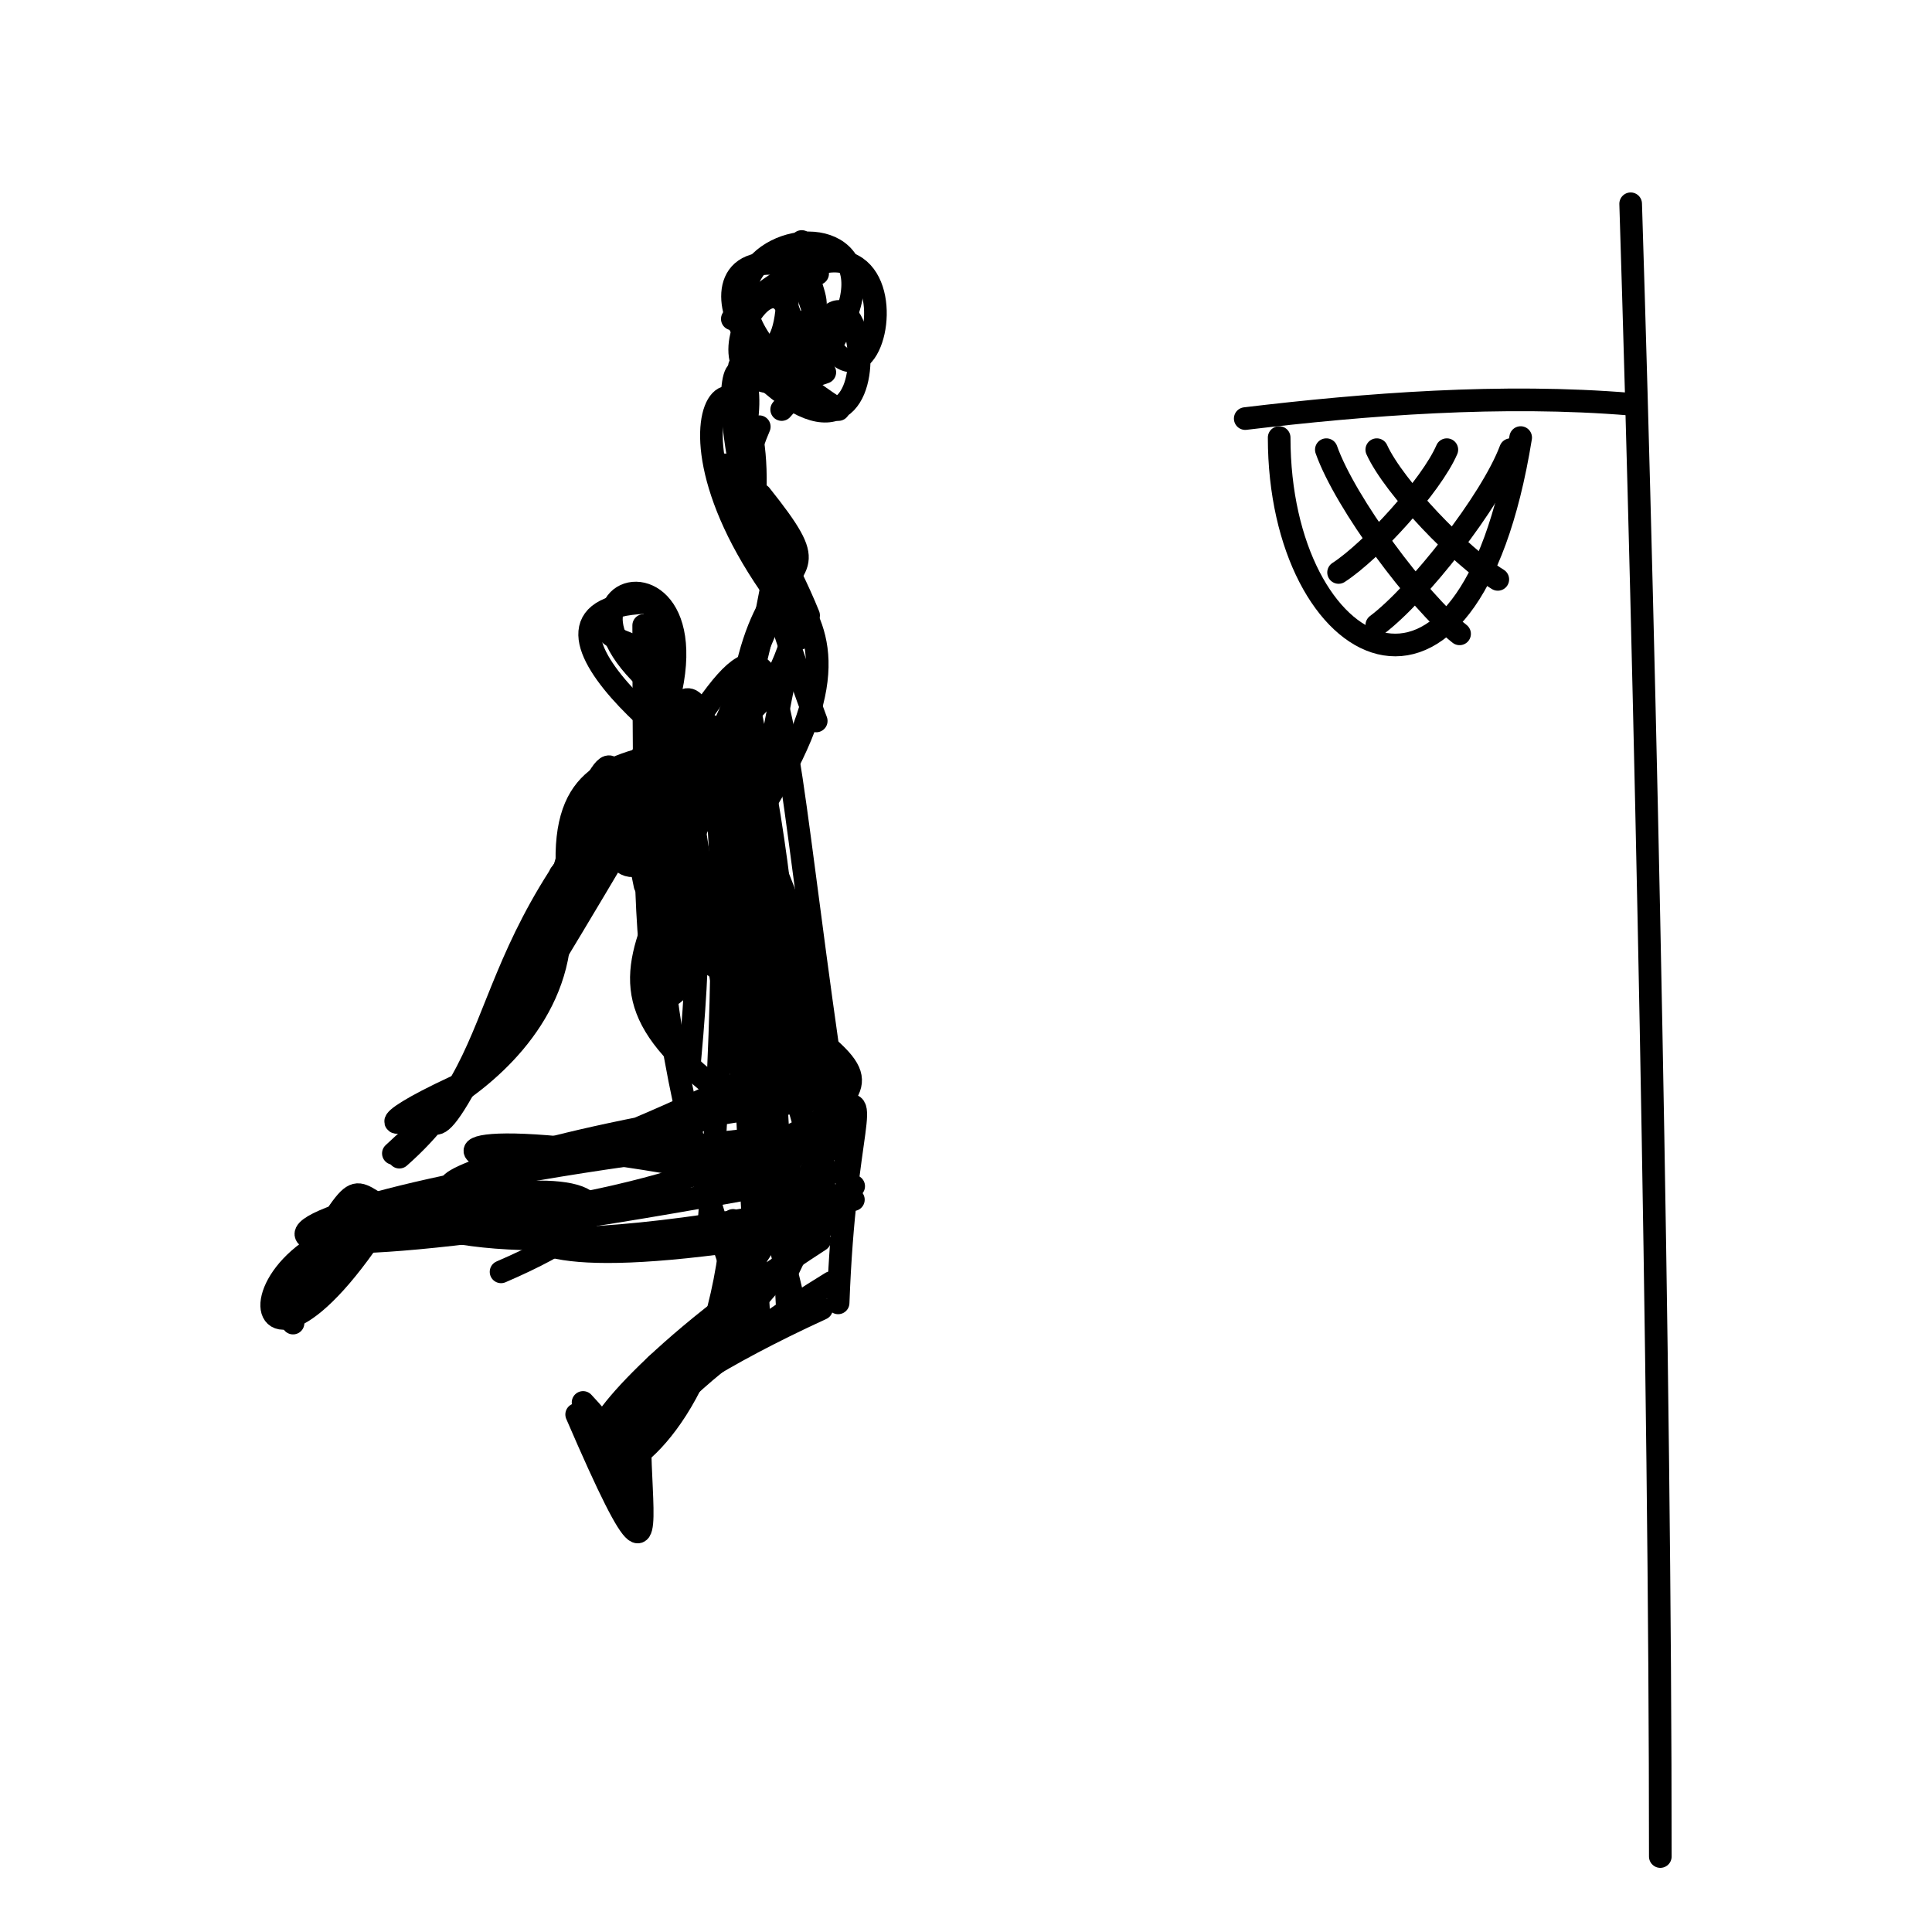 <?xml version="1.0" ?>
<svg xmlns="http://www.w3.org/2000/svg" version="1.1" width="256" height="256">
  <defs/>
  <g>
    <path d="M 216.071 53.561 C 199.048 52.139 180.889 53.561 165.0 55.464" stroke-width="3.0" fill="none" stroke="rgb(0, 0, 0)" stroke-opacity="1" stroke-linecap="round" stroke-linejoin="round"/>
    <path d="M 220.0 246.0 C 220.0 182.442 218.036 89.535 216.071 27.0" stroke-width="3.0" fill="none" stroke="rgb(0, 0, 0)" stroke-opacity="1" stroke-linecap="round" stroke-linejoin="round"/>
    <path d="M 191.714 59.583 C 189.66 64.344 181.773 73.003 177.368 75.854" stroke-width="3.0" fill="none" stroke="rgb(0, 0, 0)" stroke-opacity="1" stroke-linecap="round" stroke-linejoin="round"/>
    <path d="M 182.431 59.583 C 184.727 64.612 193.542 73.759 198.466 76.772" stroke-width="3.0" fill="none" stroke="rgb(0, 0, 0)" stroke-opacity="1" stroke-linecap="round" stroke-linejoin="round"/>
    <path d="M 175.747 59.583 C 178.276 66.724 187.981 79.712 193.402 83.989" stroke-width="3.0" fill="none" stroke="rgb(0, 0, 0)" stroke-opacity="1" stroke-linecap="round" stroke-linejoin="round"/>
    <path d="M 169.496 57.98 C 169.496 87.358 194.5 101.246 201.496 57.98" stroke-width="3.0" fill="none" stroke="rgb(0, 0, 0)" stroke-opacity="1" stroke-linecap="round" stroke-linejoin="round"/>
    <path d="M 200.154 59.583 C 197.615 66.384 187.873 78.754 182.431 82.827" stroke-width="3.0" fill="none" stroke="rgb(0, 0, 0)" stroke-opacity="1" stroke-linecap="round" stroke-linejoin="round"/>
    <path d="M 99.556 95.067 C 114.943 170.911 87.768 163.241 104.904 85.481" stroke-width="3.0" fill="none" stroke="rgb(0, 0, 0)" stroke-opacity="1" stroke-linecap="round" stroke-linejoin="round"/>
    <path d="M 88.021 123.531 C 131.982 153.348 105.621 133.859 96.867 173.134" stroke-width="3.0" fill="none" stroke="rgb(0, 0, 0)" stroke-opacity="1" stroke-linecap="round" stroke-linejoin="round"/>
    <path d="M 92.863 94.516 C 60.601 124.278 70.132 138.162 52.916 153.331" stroke-width="3.0" fill="none" stroke="rgb(0, 0, 0)" stroke-opacity="1" stroke-linecap="round" stroke-linejoin="round"/>
    <path d="M 107.093 150.885 C 94.156 107.305 119.583 138.107 104.56 167.985" stroke-width="3.0" fill="none" stroke="rgb(0, 0, 0)" stroke-opacity="1" stroke-linecap="round" stroke-linejoin="round"/>
    <path d="M 89.538 130.328 C 92.004 80.962 78.213 105.728 74.81 123.322" stroke-width="3.0" fill="none" stroke="rgb(0, 0, 0)" stroke-opacity="1" stroke-linecap="round" stroke-linejoin="round"/>
    <path d="M 79.375 105.516 C 58.137 154.628 58.426 148.607 56.903 148.655" stroke-width="3.0" fill="none" stroke="rgb(0, 0, 0)" stroke-opacity="1" stroke-linecap="round" stroke-linejoin="round"/>
    <path d="M 99.457 114.034 C 86.221 138.787 85.378 146.029 85.293 82.871" stroke-width="3.0" fill="none" stroke="rgb(0, 0, 0)" stroke-opacity="1" stroke-linecap="round" stroke-linejoin="round"/>
    <path d="M 102.762 141.043 C 47.987 168.781 40.221 154.416 110.54 145.366" stroke-width="3.0" fill="none" stroke="rgb(0, 0, 0)" stroke-opacity="1" stroke-linecap="round" stroke-linejoin="round"/>
    <path d="M 110.145 169.944 C 58.664 201.551 98.494 208.455 77.26 185.831" stroke-width="3.0" fill="none" stroke="rgb(0, 0, 0)" stroke-opacity="1" stroke-linecap="round" stroke-linejoin="round"/>
    <path d="M 85.467 117.307 C 76.367 74.835 113.174 112.293 106.629 144.784" stroke-width="3.0" fill="none" stroke="rgb(0, 0, 0)" stroke-opacity="1" stroke-linecap="round" stroke-linejoin="round"/>
    <path d="M 111.333 159.21 C 27.396 176.751 58.959 139.654 37.238 172.309" stroke-width="3.0" fill="none" stroke="rgb(0, 0, 0)" stroke-opacity="1" stroke-linecap="round" stroke-linejoin="round"/>
    <path d="M 52.124 152.834 C 88.754 119.748 84.966 72.821 72.186 124.802" stroke-width="3.0" fill="none" stroke="rgb(0, 0, 0)" stroke-opacity="1" stroke-linecap="round" stroke-linejoin="round"/>
    <path d="M 100.683 176.39 C 94.591 81.009 98.987 65.08 104.382 174.462" stroke-width="3.0" fill="none" stroke="rgb(0, 0, 0)" stroke-opacity="1" stroke-linecap="round" stroke-linejoin="round"/>
    <path d="M 51.086 160.887 C 31.044 192.643 28.355 159.377 59.145 161.639" stroke-width="3.0" fill="none" stroke="rgb(0, 0, 0)" stroke-opacity="1" stroke-linecap="round" stroke-linejoin="round"/>
    <path d="M 107.1 84.114 C 82.105 54.958 101.614 39.581 99.996 66.789" stroke-width="3.0" fill="none" stroke="rgb(0, 0, 0)" stroke-opacity="1" stroke-linecap="round" stroke-linejoin="round"/>
    <path d="M 108.155 95.53 C 86.231 36.571 104.91 44.203 97.05 62.257" stroke-width="3.0" fill="none" stroke="rgb(0, 0, 0)" stroke-opacity="1" stroke-linecap="round" stroke-linejoin="round"/>
    <path d="M 103.577 54.267 C 135.155 19.595 74.011 30.545 111.102 54.267" stroke-width="3.0" fill="none" stroke="rgb(0, 0, 0)" stroke-opacity="1" stroke-linecap="round" stroke-linejoin="round"/>
    <path d="M 104.931 139.61 C 91.35 74.533 81.157 73.447 105.068 172.029" stroke-width="3.0" fill="none" stroke="rgb(0, 0, 0)" stroke-opacity="1" stroke-linecap="round" stroke-linejoin="round"/>
    <path d="M 111.885 155.093 C 5.655 175.771 28.777 157.333 110.986 149.84" stroke-width="3.0" fill="none" stroke="rgb(0, 0, 0)" stroke-opacity="1" stroke-linecap="round" stroke-linejoin="round"/>
    <path d="M 110.867 149.346 C 76.405 209.055 63.1 193.814 108.626 164.329" stroke-width="3.0" fill="none" stroke="rgb(0, 0, 0)" stroke-opacity="1" stroke-linecap="round" stroke-linejoin="round"/>
    <path d="M 108.863 173.406 C 54.327 198.422 93.221 208.393 97.134 161.709" stroke-width="3.0" fill="none" stroke="rgb(0, 0, 0)" stroke-opacity="1" stroke-linecap="round" stroke-linejoin="round"/>
    <path d="M 113.077 158.964 C 21.919 138.449 77.703 171.38 104.427 138.661" stroke-width="3.0" fill="none" stroke="rgb(0, 0, 0)" stroke-opacity="1" stroke-linecap="round" stroke-linejoin="round"/>
    <path d="M 79.153 104.774 C 82.967 128.428 91.797 106.452 105.045 74.871" stroke-width="3.0" fill="none" stroke="rgb(0, 0, 0)" stroke-opacity="1" stroke-linecap="round" stroke-linejoin="round"/>
    <path d="M 38.83 175.316 C 41.306 154.719 103.837 152.395 66.392 168.527" stroke-width="3.0" fill="none" stroke="rgb(0, 0, 0)" stroke-opacity="1" stroke-linecap="round" stroke-linejoin="round"/>
    <path d="M 97.987 48.498 C 112.566 39.549 107.34 42.526 106.231 32.0" stroke-width="3.0" fill="none" stroke="rgb(0, 0, 0)" stroke-opacity="1" stroke-linecap="round" stroke-linejoin="round"/>
    <path d="M 111.056 172.638 C 112.797 125.308 126.57 155.273 59.945 161.979" stroke-width="3.0" fill="none" stroke="rgb(0, 0, 0)" stroke-opacity="1" stroke-linecap="round" stroke-linejoin="round"/>
    <path d="M 107.145 81.544 C 101.738 68.058 85.209 42.849 106.041 84.561" stroke-width="3.0" fill="none" stroke="rgb(0, 0, 0)" stroke-opacity="1" stroke-linecap="round" stroke-linejoin="round"/>
    <path d="M 110.056 160.727 C 77.287 196.561 79.678 196.659 113.117 157.179" stroke-width="3.0" fill="none" stroke="rgb(0, 0, 0)" stroke-opacity="1" stroke-linecap="round" stroke-linejoin="round"/>
    <path d="M 97.88 146.507 C 69.851 126.367 95.09 124.448 102.883 73.883" stroke-width="3.0" fill="none" stroke="rgb(0, 0, 0)" stroke-opacity="1" stroke-linecap="round" stroke-linejoin="round"/>
    <path d="M 72.651 128.123 C 108.11 69.669 99.34 72.94 111.805 152.984" stroke-width="3.0" fill="none" stroke="rgb(0, 0, 0)" stroke-opacity="1" stroke-linecap="round" stroke-linejoin="round"/>
    <path d="M 91.398 140.503 C 94.962 101.864 87.437 118.727 86.772 81.473" stroke-width="3.0" fill="none" stroke="rgb(0, 0, 0)" stroke-opacity="1" stroke-linecap="round" stroke-linejoin="round"/>
    <path d="M 97.036 42.259 C 126.013 15.818 115.42 68.86 106.646 37.632" stroke-width="3.0" fill="none" stroke="rgb(0, 0, 0)" stroke-opacity="1" stroke-linecap="round" stroke-linejoin="round"/>
    <path d="M 98.465 172.214 C 70.735 99.933 103.151 41.579 93.94 162.127" stroke-width="3.0" fill="none" stroke="rgb(0, 0, 0)" stroke-opacity="1" stroke-linecap="round" stroke-linejoin="round"/>
    <path d="M 75.78 120.781 C 70.432 88.403 98.913 111.205 105.506 82.502" stroke-width="3.0" fill="none" stroke="rgb(0, 0, 0)" stroke-opacity="1" stroke-linecap="round" stroke-linejoin="round"/>
    <path d="M 109.062 162.607 C 42.024 174.302 86.595 149.669 56.655 162.238" stroke-width="3.0" fill="none" stroke="rgb(0, 0, 0)" stroke-opacity="1" stroke-linecap="round" stroke-linejoin="round"/>
    <path d="M 108.342 36.261 C 85.368 27.963 104.643 61.296 104.389 37.556" stroke-width="3.0" fill="none" stroke="rgb(0, 0, 0)" stroke-opacity="1" stroke-linecap="round" stroke-linejoin="round"/>
    <path d="M 109.292 49.33 C 86.318 57.628 105.593 24.295 105.34 48.035" stroke-width="3.0" fill="none" stroke="rgb(0, 0, 0)" stroke-opacity="1" stroke-linecap="round" stroke-linejoin="round"/>
    <path d="M 98.065 46.825 C 122.183 73.266 113.366 20.223 106.063 51.451" stroke-width="3.0" fill="none" stroke="rgb(0, 0, 0)" stroke-opacity="1" stroke-linecap="round" stroke-linejoin="round"/>
    <path d="M 100.73 143.302 C 87.968 59.671 116.549 85.342 100.779 65.578" stroke-width="3.0" fill="none" stroke="rgb(0, 0, 0)" stroke-opacity="1" stroke-linecap="round" stroke-linejoin="round"/>
    <path d="M 85.418 79.838 C 64.01 80.785 96.38 104.98 98.494 103.655" stroke-width="3.0" fill="none" stroke="rgb(0, 0, 0)" stroke-opacity="1" stroke-linecap="round" stroke-linejoin="round"/>
    <path d="M 66.827 139.219 C 83.346 99.537 101.354 84.719 74.251 115.833" stroke-width="3.0" fill="none" stroke="rgb(0, 0, 0)" stroke-opacity="1" stroke-linecap="round" stroke-linejoin="round"/>
    <path d="M 76.411 187.423 C 94.084 228.413 76.798 174.911 90.943 180.427" stroke-width="3.0" fill="none" stroke="rgb(0, 0, 0)" stroke-opacity="1" stroke-linecap="round" stroke-linejoin="round"/>
    <path d="M 87.409 96.504 C 98.456 66.146 58.991 79.302 100.467 99.562" stroke-width="3.0" fill="none" stroke="rgb(0, 0, 0)" stroke-opacity="1" stroke-linecap="round" stroke-linejoin="round"/>
    <path d="M 60.294 144.024 C 36.954 154.876 72.825 146.526 74.181 123.871" stroke-width="3.0" fill="none" stroke="rgb(0, 0, 0)" stroke-opacity="1" stroke-linecap="round" stroke-linejoin="round"/>
    <path d="M 86.66 95.802 C 89.522 82.321 80.937 87.607 79.558 81.929" stroke-width="3.0" fill="none" stroke="rgb(0, 0, 0)" stroke-opacity="1" stroke-linecap="round" stroke-linejoin="round"/>
    <path d="M 99.905 108.808 C 122.831 73.909 90.351 80.373 100.609 56.539" stroke-width="3.0" fill="none" stroke="rgb(0, 0, 0)" stroke-opacity="1" stroke-linecap="round" stroke-linejoin="round"/>
  </g>
</svg>
